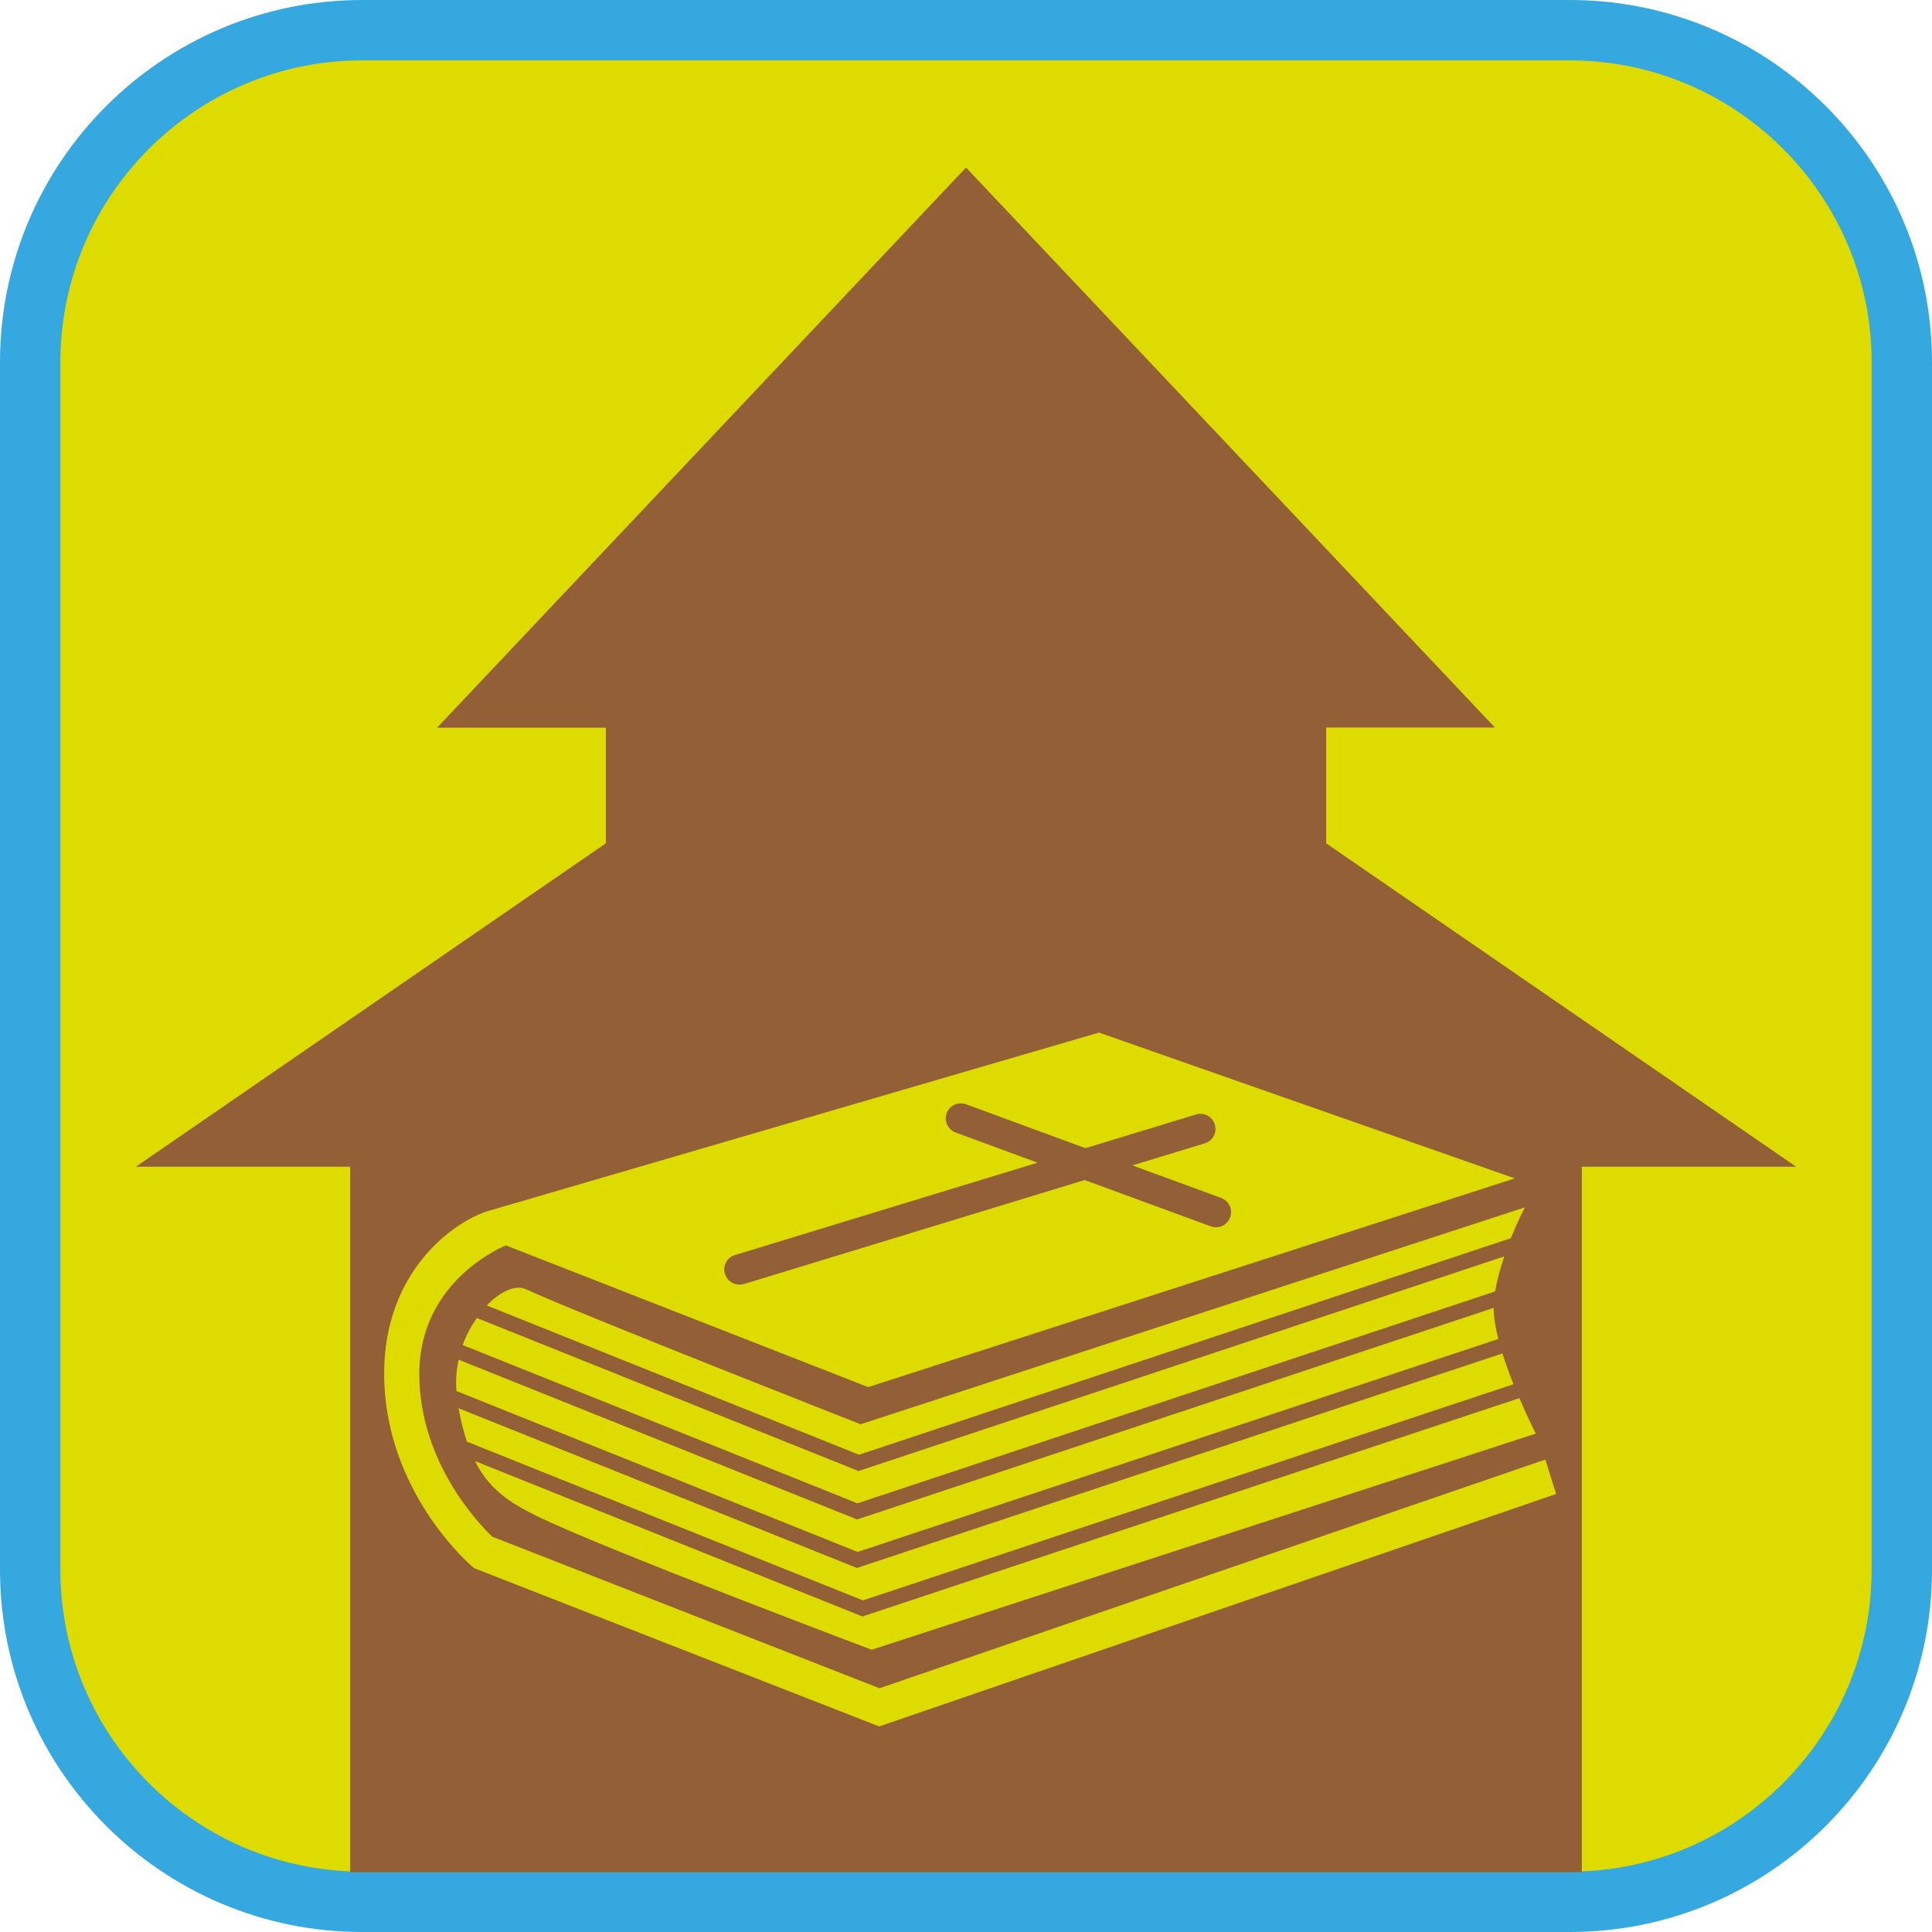 <?xml version="1.0" encoding="UTF-8"?><svg xmlns="http://www.w3.org/2000/svg" viewBox="0 0 128 128"><defs><style>.cls-1{fill:#925f36;}.cls-2{fill:#dddb00;}.cls-3{fill:#35a8e0;}</style></defs><g id="cuadrobase"><g><rect class="cls-2" x="2" y="2" width="124" height="124" rx="22" ry="22"/><path class="cls-3" d="M104,4c11.03,0,20,8.97,20,20V104c0,11.03-8.97,20-20,20H24c-11.03,0-20-8.97-20-20V24C4,12.97,12.97,4,24,4H104m0-4H24C10.75,0,0,10.75,0,24V104c0,13.25,10.75,24,24,24H104c13.25,0,24-10.75,24-24V24c0-13.25-10.75-24-24-24h0Z"/></g></g><g id="figura"><g><path class="cls-1" d="M49,85.11c.1,0,.19-.01,.29-.04l22.57-6.89,8.36,3.07c.11,.04,.23,.06,.34,.06,.41,0,.79-.25,.94-.66,.19-.52-.08-1.09-.59-1.28l-5.89-2.16,4.8-1.46c.53-.16,.83-.72,.66-1.25-.16-.53-.72-.83-1.25-.66l-7.32,2.23-7.91-2.91c-.52-.19-1.09,.08-1.28,.59-.19,.52,.08,1.09,.59,1.28l5.43,2-20.05,6.12c-.53,.16-.83,.72-.66,1.25,.13,.43,.53,.71,.96,.71Z"/><path class="cls-1" d="M87.86,55.86v-7.66h11.18L64,11.1,28.96,48.21h11.18v7.66l-31.14,21.43h14.2v46.74H104.8v-46.74h14.2l-31.14-21.43Zm-31.08,44.81l42.18-14.02s0,.03,0,.04c0,.58,.12,1.28,.31,2.02l-42.45,14.11-26.58-10.66c-.06-.71,0-1.41,.14-2.08l26.41,10.59Zm-26.13-11.55c.24-.67,.57-1.27,.94-1.8l25.29,10.14,42.78-14.22c-.25,.75-.48,1.55-.6,2.32l-42.25,14.04-26.16-10.49Zm26.13,14.76l42.76-14.21c.22,.69,.47,1.38,.73,2.04l-43.1,14.32-26.24-10.52c-.21-.64-.4-1.37-.55-2.21l26.39,10.58Zm.37,3.21l43.51-14.46c.58,1.35,1.09,2.35,1.09,2.35l-44,14.32s-17.89-6.74-22.23-8.88c-1.84-.91-3.15-1.81-4.05-3.62l25.68,10.3Zm42.96-25.06l-43.2,14.35-24.66-9.89c.9-.94,1.91-1.4,2.61-1.07,3.43,1.59,22.16,8.94,22.16,8.94l44.01-14.37s-.45,.85-.93,2.04Zm-41.89,32.34l-26.8-10.47-.15-.13c-.24-.2-5.82-5.07-5.82-12.77,0-6.65,4.42-9.93,6.76-10.73l.1-.03,40.5-11.83,27.55,9.66-42.84,13.83-24.01-9.39c.08-.02-5.73,2.2-5.73,8.5,0,5.93,4.04,10.04,4.84,10.8l25.65,10.04,44.11-15.15,.72,2.28-44.88,15.41Z"/></g></g></svg>